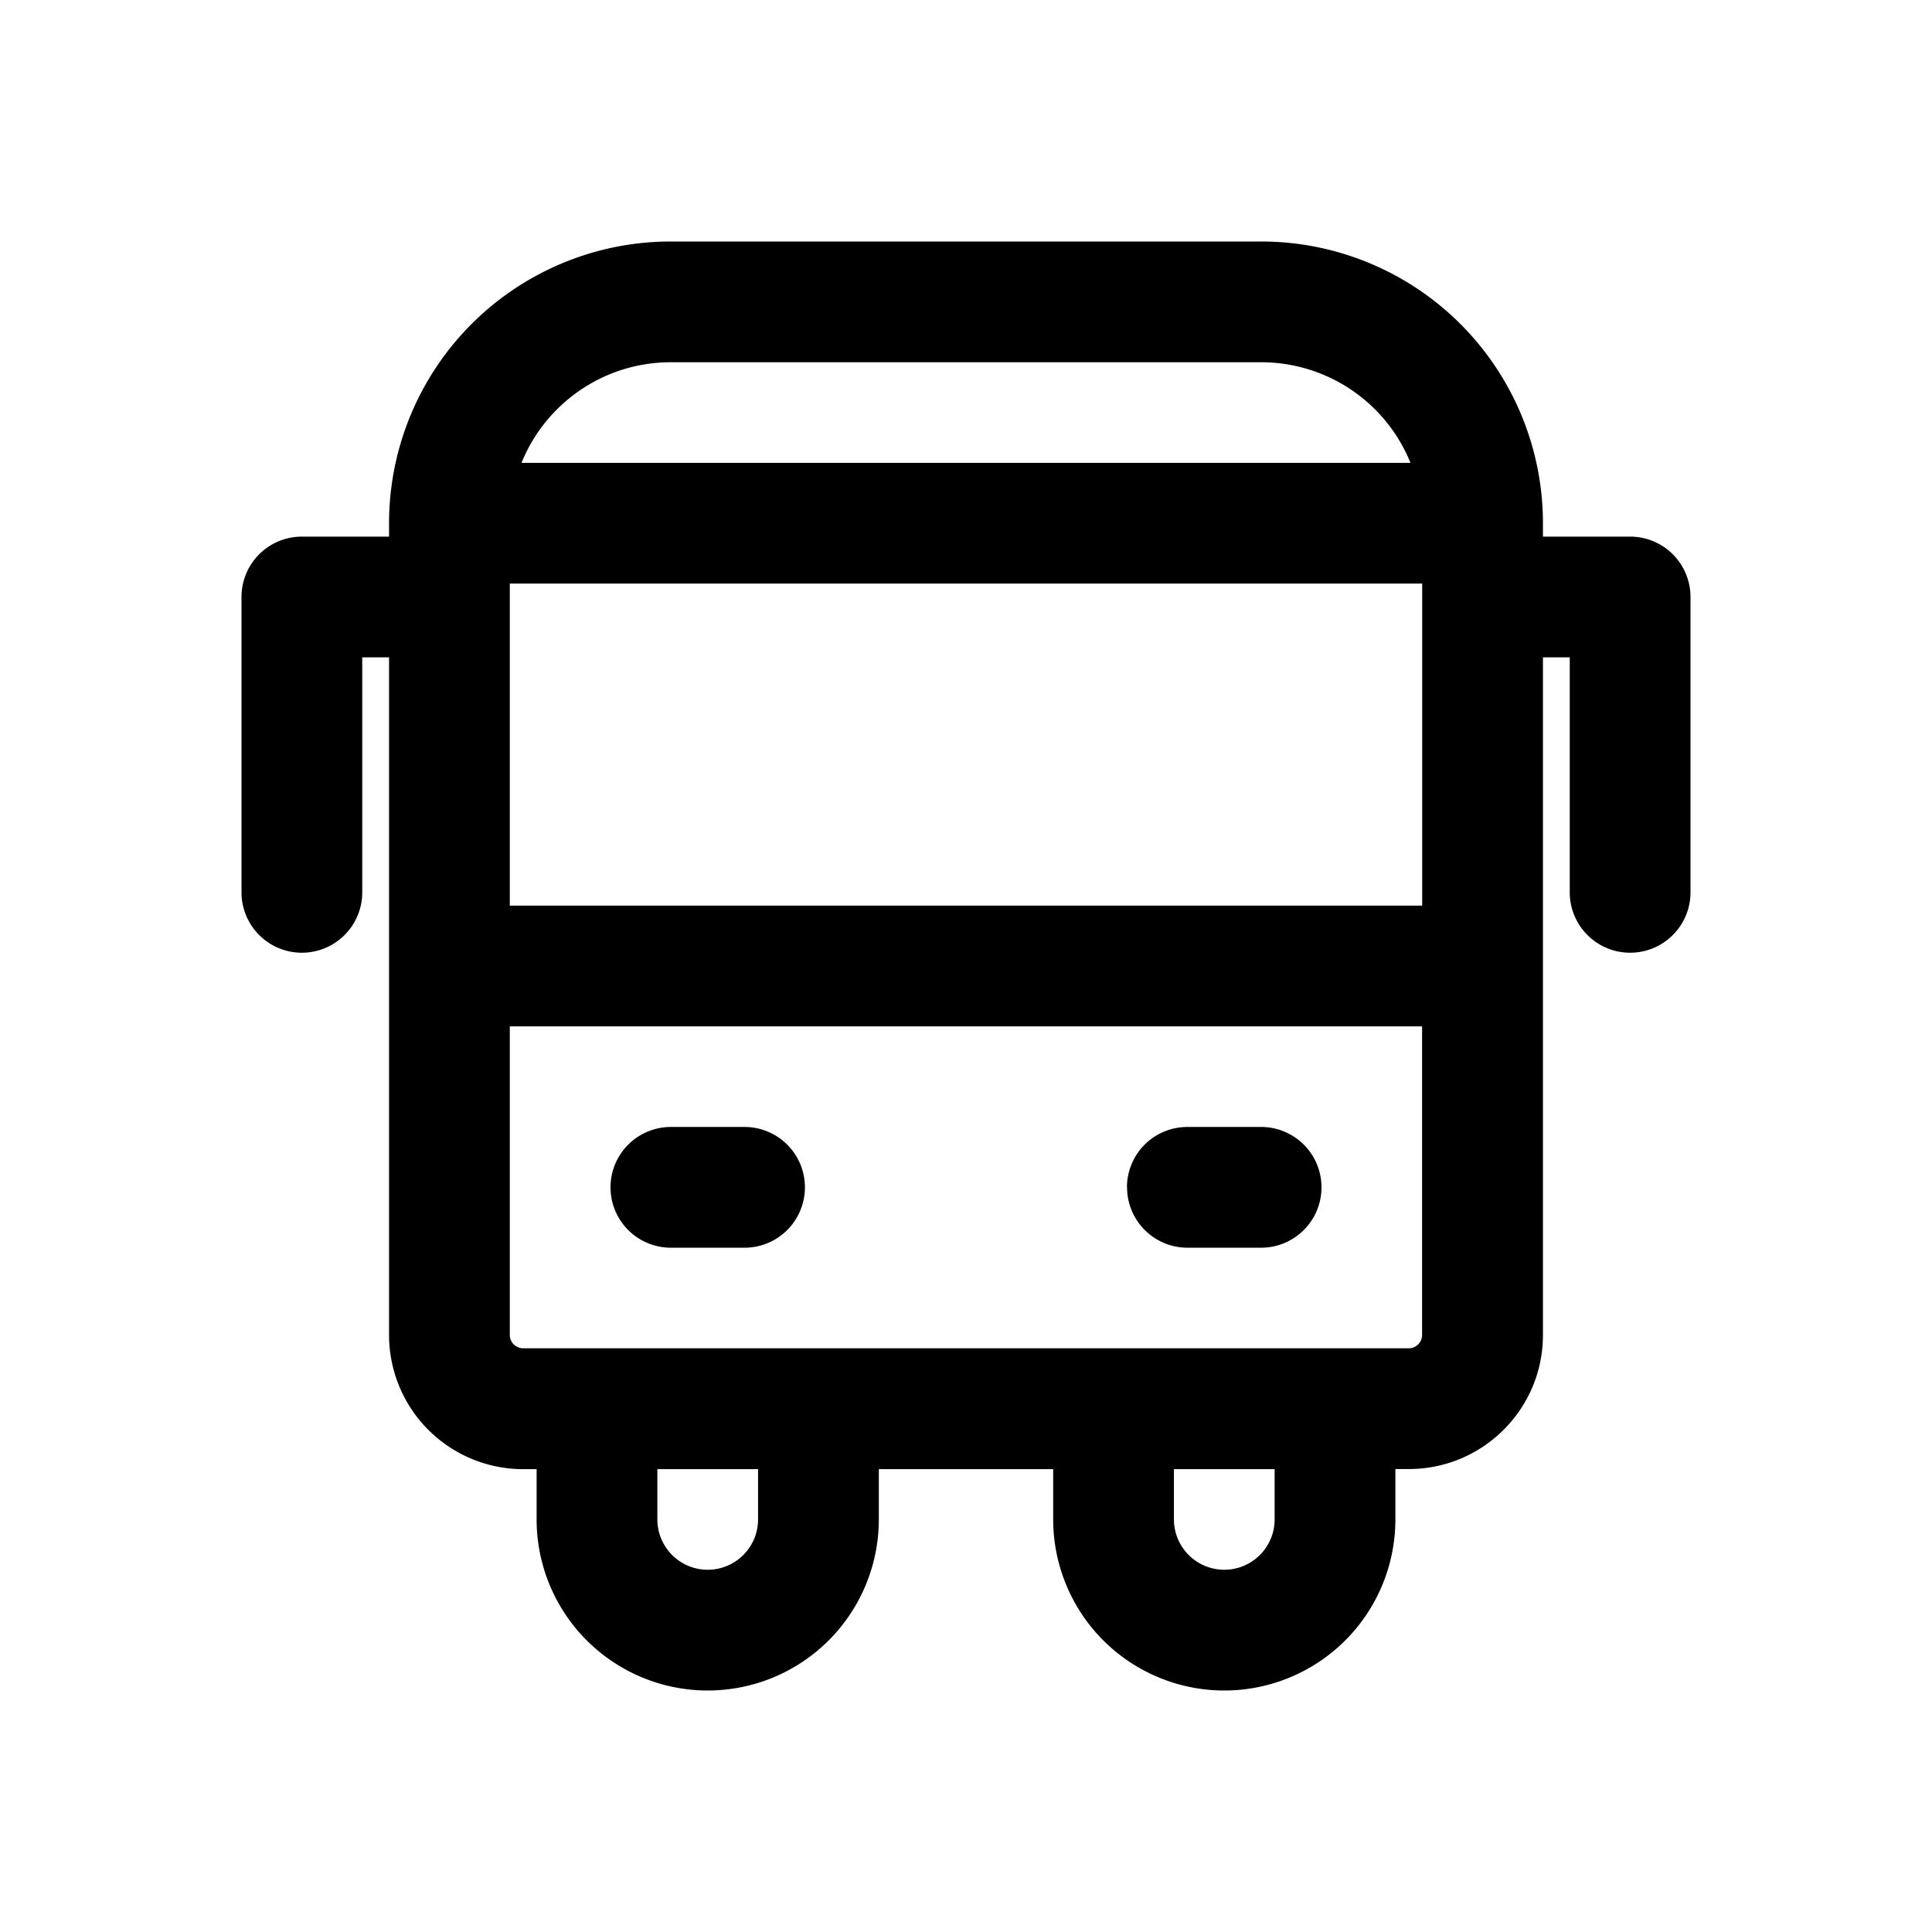 <svg xmlns="http://www.w3.org/2000/svg" width="16" height="16" fill="none"><path fill="#000" fill-rule="evenodd" d="M3.222 4.333A2.333 2.333 0 0 1 5.556 2h4.888a2.333 2.333 0 0 1 2.334 2.333v.111h.722a.5.5 0 0 1 .5.5V7.39a.5.5 0 0 1-1 0V5.444h-.222v5.612c0 .613-.498 1.11-1.111 1.11h-.111v.417a1.417 1.417 0 0 1-2.834 0v-.416H7.278v.416a1.417 1.417 0 0 1-2.834 0v-.416h-.11a1.111 1.111 0 0 1-1.112-1.111V5.444H3V7.39a.5.5 0 0 1-1 0V4.944a.5.5 0 0 1 .5-.5h.722v-.11Zm1 3.167h7.556V4.833H4.222V7.5Zm7.459-3.667A1.334 1.334 0 0 0 10.444 3H5.556c-.56 0-1.04.345-1.237.833h7.362Zm.097 4.667H4.222v2.556c0 .06.05.11.111.11h7.334c.061 0 .11-.05.11-.11V8.5Zm-6.334 3.667v.416a.417.417 0 1 0 .834 0v-.416h-.834Zm4.278 0v.416a.417.417 0 1 0 .834 0v-.416h-.834ZM5.056 9.833a.5.5 0 0 1 .5-.5h.61a.5.5 0 0 1 0 1h-.61a.5.5 0 0 1-.5-.5Zm4.277 0a.5.5 0 0 1 .5-.5h.611a.5.5 0 1 1 0 1h-.61a.5.5 0 0 1-.5-.5Z" clip-rule="evenodd"/></svg>